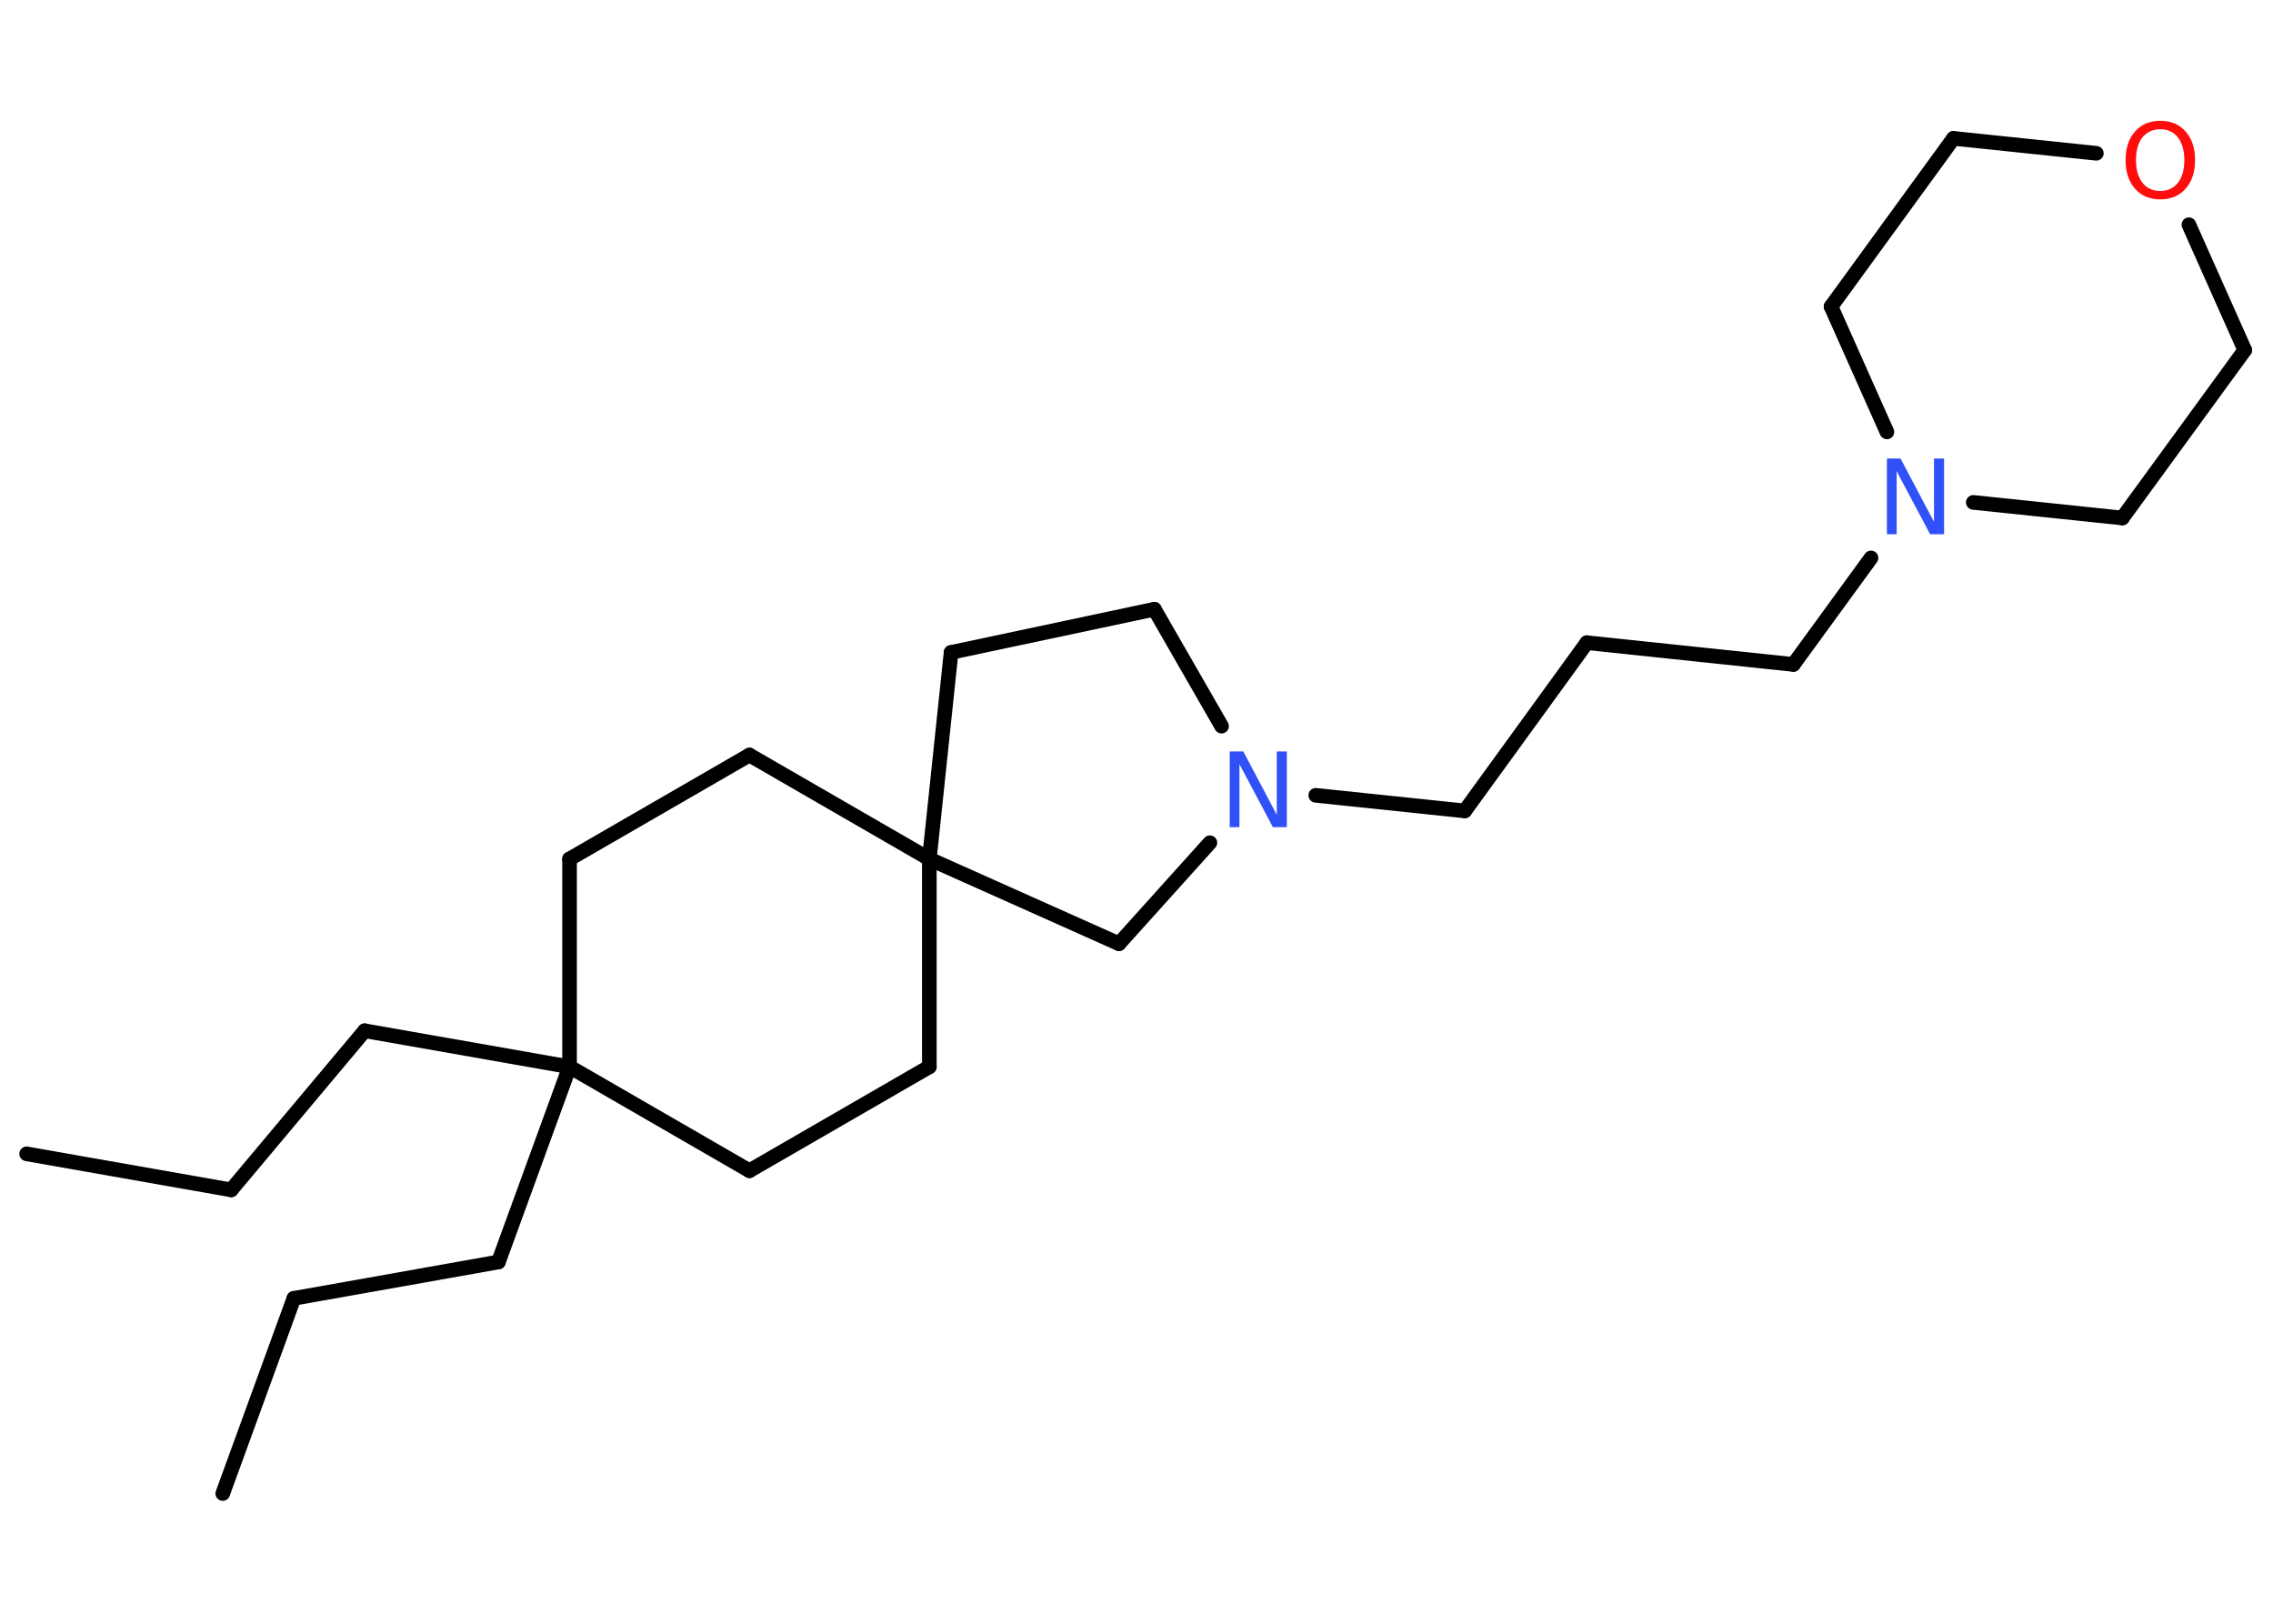 <?xml version='1.0' encoding='UTF-8'?>
<!DOCTYPE svg PUBLIC "-//W3C//DTD SVG 1.1//EN" "http://www.w3.org/Graphics/SVG/1.1/DTD/svg11.dtd">
<svg version='1.2' xmlns='http://www.w3.org/2000/svg' xmlns:xlink='http://www.w3.org/1999/xlink' width='70.0mm' height='50.0mm' viewBox='0 0 70.0 50.0'>
  <desc>Generated by the Chemistry Development Kit (http://github.com/cdk)</desc>
  <g stroke-linecap='round' stroke-linejoin='round' stroke='#000000' stroke-width='.45' fill='#3050F8'>
    <rect x='.0' y='.0' width='70.0' height='50.0' fill='#FFFFFF' stroke='none'/>
    <g id='mol1' class='mol'>
      <line id='mol1bnd1' class='bond' x1='.82' y1='35.53' x2='7.12' y2='36.64'/>
      <line id='mol1bnd2' class='bond' x1='7.12' y1='36.64' x2='11.23' y2='31.74'/>
      <line id='mol1bnd3' class='bond' x1='11.23' y1='31.74' x2='17.54' y2='32.85'/>
      <line id='mol1bnd4' class='bond' x1='17.54' y1='32.85' x2='15.35' y2='38.86'/>
      <line id='mol1bnd5' class='bond' x1='15.35' y1='38.86' x2='9.05' y2='39.98'/>
      <line id='mol1bnd6' class='bond' x1='9.05' y1='39.98' x2='6.86' y2='45.99'/>
      <line id='mol1bnd7' class='bond' x1='17.54' y1='32.85' x2='23.08' y2='36.05'/>
      <line id='mol1bnd8' class='bond' x1='23.08' y1='36.05' x2='28.62' y2='32.85'/>
      <line id='mol1bnd9' class='bond' x1='28.62' y1='32.85' x2='28.62' y2='26.45'/>
      <line id='mol1bnd10' class='bond' x1='28.62' y1='26.45' x2='29.29' y2='20.09'/>
      <line id='mol1bnd11' class='bond' x1='29.29' y1='20.09' x2='35.55' y2='18.76'/>
      <line id='mol1bnd12' class='bond' x1='35.55' y1='18.76' x2='37.62' y2='22.36'/>
      <line id='mol1bnd13' class='bond' x1='40.52' y1='24.49' x2='45.11' y2='24.97'/>
      <line id='mol1bnd14' class='bond' x1='45.11' y1='24.97' x2='48.87' y2='19.79'/>
      <line id='mol1bnd15' class='bond' x1='48.87' y1='19.79' x2='55.23' y2='20.46'/>
      <line id='mol1bnd16' class='bond' x1='55.23' y1='20.46' x2='57.62' y2='17.18'/>
      <line id='mol1bnd17' class='bond' x1='58.11' y1='13.3' x2='56.39' y2='9.44'/>
      <line id='mol1bnd18' class='bond' x1='56.39' y1='9.44' x2='60.16' y2='4.26'/>
      <line id='mol1bnd19' class='bond' x1='60.16' y1='4.26' x2='64.56' y2='4.72'/>
      <line id='mol1bnd20' class='bond' x1='67.41' y1='6.92' x2='69.13' y2='10.78'/>
      <line id='mol1bnd21' class='bond' x1='69.13' y1='10.78' x2='65.36' y2='15.95'/>
      <line id='mol1bnd22' class='bond' x1='60.77' y1='15.47' x2='65.36' y2='15.95'/>
      <line id='mol1bnd23' class='bond' x1='37.26' y1='25.95' x2='34.46' y2='29.06'/>
      <line id='mol1bnd24' class='bond' x1='28.62' y1='26.45' x2='34.46' y2='29.06'/>
      <line id='mol1bnd25' class='bond' x1='28.62' y1='26.45' x2='23.08' y2='23.25'/>
      <line id='mol1bnd26' class='bond' x1='23.08' y1='23.25' x2='17.54' y2='26.45'/>
      <line id='mol1bnd27' class='bond' x1='17.54' y1='32.85' x2='17.54' y2='26.45'/>
      <path id='mol1atm13' class='atom' d='M37.87 23.14h.42l1.03 1.95v-1.95h.31v2.33h-.43l-1.03 -1.94v1.94h-.3v-2.33z' stroke='none'/>
      <path id='mol1atm17' class='atom' d='M58.11 14.12h.42l1.03 1.95v-1.95h.31v2.33h-.43l-1.03 -1.94v1.94h-.3v-2.33z' stroke='none'/>
      <path id='mol1atm20' class='atom' d='M66.53 3.98q-.34 .0 -.55 .25q-.2 .25 -.2 .7q.0 .44 .2 .7q.2 .25 .55 .25q.34 .0 .54 -.25q.2 -.25 .2 -.7q.0 -.44 -.2 -.7q-.2 -.25 -.54 -.25zM66.53 3.72q.49 .0 .78 .33q.29 .33 .29 .88q.0 .55 -.29 .88q-.29 .33 -.78 .33q-.49 .0 -.78 -.33q-.29 -.33 -.29 -.88q.0 -.55 .29 -.88q.29 -.33 .78 -.33z' stroke='none' fill='#FF0D0D'/>
    </g>
  </g>
</svg>
